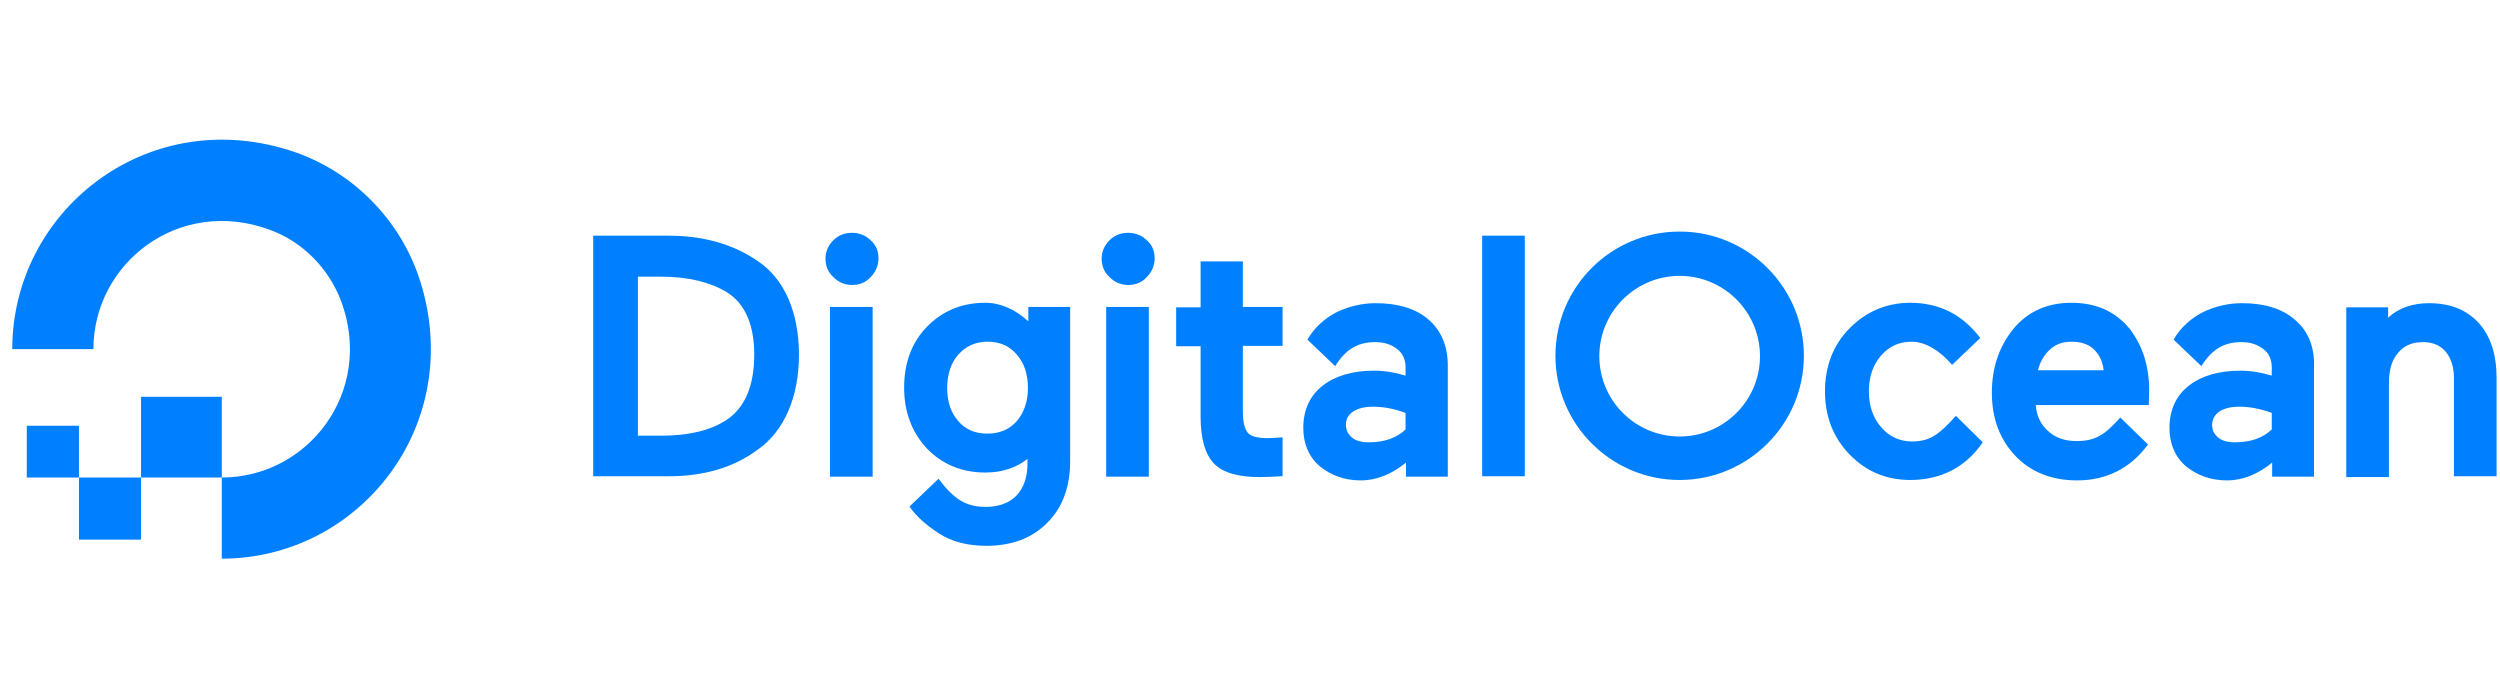 <svg width="179" height="50" viewBox="0 0 179 50" fill="none" xmlns="http://www.w3.org/2000/svg">
<path d="M15.879 40V34.189C22.045 34.189 26.789 28.082 24.447 21.619C23.557 19.218 21.66 17.291 19.259 16.431C12.796 14.089 6.689 18.833 6.689 24.999H0.878C0.878 15.186 10.365 7.538 20.652 10.739C25.158 12.133 28.716 15.72 30.109 20.196C33.311 30.513 25.692 40 15.879 40Z" fill="#0080FF"/>
<path fill-rule="evenodd" clip-rule="evenodd" d="M10.099 28.409H15.88V34.19H10.099V28.409ZM5.653 38.637V34.19H10.099V38.637H5.653ZM1.917 30.484H5.653V34.19H1.917V30.484Z" fill="#0080FF"/>
<path d="M54.241 18.684C52.522 17.498 50.387 16.876 47.897 16.876H42.472V34.1H47.897C50.387 34.1 52.522 33.478 54.241 32.203C55.19 31.551 55.931 30.602 56.435 29.446C56.939 28.29 57.206 26.926 57.206 25.384C57.206 23.872 56.939 22.509 56.435 21.352C55.931 20.226 55.19 19.307 54.241 18.684ZM45.644 19.811H47.363C49.261 19.811 50.832 20.196 52.018 20.908C53.322 21.708 54.004 23.22 54.004 25.384C54.004 27.637 53.322 29.209 52.018 30.069C50.891 30.81 49.32 31.195 47.393 31.195H45.674V19.811H45.644Z" fill="#0080FF"/>
<path d="M61.002 16.669C60.468 16.669 60.024 16.847 59.668 17.203C59.312 17.558 59.105 18.003 59.105 18.507C59.105 19.041 59.282 19.485 59.668 19.841C60.024 20.197 60.468 20.404 61.002 20.404C61.536 20.404 61.98 20.227 62.336 19.841C62.692 19.485 62.899 19.011 62.899 18.507C62.899 17.973 62.721 17.529 62.336 17.203C61.98 16.847 61.506 16.669 61.002 16.669Z" fill="#0080FF"/>
<path d="M59.429 21.975H62.482V34.13H59.429V21.975ZM73.6 22.983C72.681 22.153 71.643 21.679 70.546 21.679C68.856 21.679 67.463 22.272 66.366 23.398C65.269 24.525 64.736 26.007 64.736 27.756C64.736 29.476 65.269 30.928 66.366 32.114C67.463 33.241 68.856 33.834 70.546 33.834C71.732 33.834 72.74 33.508 73.57 32.855V33.152C73.57 34.16 73.303 34.931 72.77 35.494C72.236 36.027 71.495 36.294 70.576 36.294C69.153 36.294 68.293 35.731 67.196 34.278L65.121 36.265L65.18 36.353C65.625 36.976 66.307 37.599 67.226 38.192C68.145 38.785 69.271 39.081 70.635 39.081C72.444 39.081 73.926 38.518 74.993 37.421C76.09 36.324 76.624 34.842 76.624 33.004V21.975H73.629V22.983H73.6ZM72.799 30.157C72.266 30.75 71.584 31.047 70.694 31.047C69.805 31.047 69.123 30.75 68.619 30.157C68.085 29.565 67.819 28.764 67.819 27.786C67.819 26.808 68.085 25.977 68.619 25.384C69.153 24.792 69.835 24.465 70.694 24.465C71.584 24.465 72.266 24.762 72.799 25.384C73.333 25.977 73.6 26.808 73.6 27.786C73.6 28.764 73.303 29.565 72.799 30.157ZM79.203 21.975H82.256V34.13H79.203V21.975Z" fill="#0080FF"/>
<path d="M80.775 16.669C80.242 16.669 79.797 16.847 79.441 17.203C79.086 17.558 78.878 18.003 78.878 18.507C78.878 19.041 79.056 19.485 79.441 19.841C79.797 20.197 80.242 20.404 80.775 20.404C81.309 20.404 81.754 20.227 82.109 19.841C82.465 19.485 82.673 19.011 82.673 18.507C82.673 17.973 82.495 17.529 82.109 17.203C81.754 16.847 81.279 16.669 80.775 16.669Z" fill="#0080FF"/>
<path d="M88.957 18.714H85.963V22.005H84.214V24.792H85.963V29.831C85.963 31.403 86.289 32.529 86.912 33.181C87.534 33.834 88.631 34.16 90.203 34.16C90.707 34.16 91.21 34.13 91.685 34.1H91.833V31.314L90.795 31.373C90.054 31.373 89.58 31.254 89.343 30.988C89.106 30.721 88.987 30.187 88.987 29.387V24.762H91.833V21.975H88.987V18.714H88.957ZM106.122 16.876H109.176V34.1H106.122V16.876ZM140.038 29.772C139.504 30.395 138.941 30.928 138.496 31.195C138.081 31.462 137.547 31.61 136.925 31.61C136.035 31.61 135.294 31.284 134.701 30.602C134.108 29.92 133.812 29.061 133.812 28.023C133.812 26.985 134.108 26.126 134.672 25.473C135.265 24.792 135.976 24.465 136.865 24.465C137.844 24.465 138.881 25.088 139.771 26.126L141.787 24.199C140.482 22.479 138.792 21.679 136.777 21.679C135.087 21.679 133.634 22.301 132.448 23.487C131.262 24.673 130.669 26.215 130.669 28.023C130.669 29.831 131.262 31.343 132.448 32.559C133.634 33.774 135.087 34.367 136.777 34.367C139 34.367 140.779 33.419 141.965 31.669L140.038 29.772ZM152.578 23.665C152.133 23.072 151.54 22.568 150.829 22.212C150.088 21.857 149.258 21.679 148.309 21.679C146.589 21.679 145.196 22.301 144.158 23.546C143.15 24.792 142.617 26.303 142.617 28.112C142.617 29.95 143.18 31.462 144.307 32.648C145.404 33.804 146.915 34.397 148.724 34.397C150.769 34.397 152.489 33.567 153.734 31.907L153.793 31.818L151.807 29.891C151.629 30.128 151.362 30.365 151.125 30.602C150.829 30.899 150.532 31.106 150.236 31.254C149.791 31.492 149.258 31.581 148.694 31.581C147.835 31.581 147.153 31.343 146.619 30.839C146.115 30.395 145.819 29.772 145.759 29.001H153.853L153.882 27.875C153.882 27.074 153.764 26.333 153.556 25.622C153.349 24.94 153.023 24.288 152.578 23.665ZM145.908 26.541C146.056 25.948 146.323 25.473 146.708 25.088C147.123 24.673 147.657 24.465 148.309 24.465C149.05 24.465 149.613 24.673 149.999 25.088C150.354 25.473 150.562 25.948 150.621 26.511H145.908V26.541ZM164.318 22.894C163.399 22.094 162.124 21.708 160.523 21.708C159.515 21.708 158.566 21.945 157.707 22.361C156.906 22.776 156.135 23.428 155.631 24.317L155.661 24.347L157.618 26.215C158.418 24.94 159.308 24.495 160.493 24.495C161.146 24.495 161.65 24.673 162.065 24.999C162.48 25.325 162.658 25.77 162.658 26.303V26.896C161.887 26.659 161.146 26.541 160.404 26.541C158.893 26.541 157.647 26.896 156.728 27.608C155.809 28.319 155.335 29.357 155.335 30.632C155.335 31.758 155.72 32.707 156.521 33.389C157.321 34.041 158.3 34.397 159.456 34.397C160.612 34.397 161.709 33.923 162.687 33.122V34.13H165.681V26.303C165.741 24.851 165.266 23.695 164.318 22.894ZM158.893 29.476C159.248 29.238 159.723 29.12 160.345 29.12C161.086 29.12 161.857 29.268 162.658 29.565V30.75C162.005 31.373 161.116 31.669 160.019 31.669C159.485 31.669 159.07 31.551 158.804 31.314C158.537 31.076 158.389 30.81 158.389 30.424C158.389 30.039 158.566 29.713 158.893 29.476ZM177.481 23.131C176.621 22.183 175.435 21.708 173.923 21.708C172.708 21.708 171.729 22.064 170.988 22.746V22.005H167.994V34.16H171.047V27.43C171.047 26.511 171.255 25.77 171.7 25.266C172.144 24.732 172.708 24.495 173.508 24.495C174.19 24.495 174.724 24.732 175.109 25.177C175.494 25.651 175.702 26.274 175.702 27.074V34.1H178.755V27.074C178.755 25.414 178.34 24.08 177.481 23.131ZM102.298 22.894C101.379 22.094 100.104 21.708 98.503 21.708C97.495 21.708 96.547 21.945 95.687 22.361C94.887 22.776 94.116 23.428 93.612 24.317L93.641 24.347L95.598 26.215C96.398 24.94 97.288 24.495 98.474 24.495C99.126 24.495 99.63 24.673 100.045 24.999C100.46 25.325 100.638 25.77 100.638 26.303V26.896C99.867 26.659 99.126 26.541 98.385 26.541C96.873 26.541 95.628 26.896 94.709 27.608C93.79 28.319 93.315 29.357 93.315 30.632C93.315 31.758 93.701 32.707 94.501 33.389C95.302 34.041 96.28 34.397 97.436 34.397C98.592 34.397 99.689 33.923 100.668 33.122V34.13H103.662V26.303C103.691 24.851 103.217 23.695 102.298 22.894ZM96.873 29.476C97.229 29.238 97.703 29.12 98.326 29.12C99.067 29.12 99.838 29.268 100.638 29.565V30.75C99.986 31.373 99.096 31.669 97.999 31.669C97.466 31.669 97.051 31.551 96.784 31.314C96.517 31.076 96.369 30.81 96.369 30.424C96.369 30.039 96.517 29.713 96.873 29.476ZM120.264 34.367C115.372 34.367 111.37 30.395 111.37 25.473C111.37 20.552 115.342 16.58 120.264 16.58C125.155 16.58 129.157 20.552 129.157 25.473C129.157 30.395 125.155 34.367 120.264 34.367ZM120.264 19.752C117.092 19.752 114.512 22.331 114.512 25.503C114.512 28.675 117.092 31.254 120.264 31.254C123.436 31.254 126.015 28.675 126.015 25.503C126.015 22.331 123.436 19.752 120.264 19.752Z" fill="#0080FF"/>
</svg>
